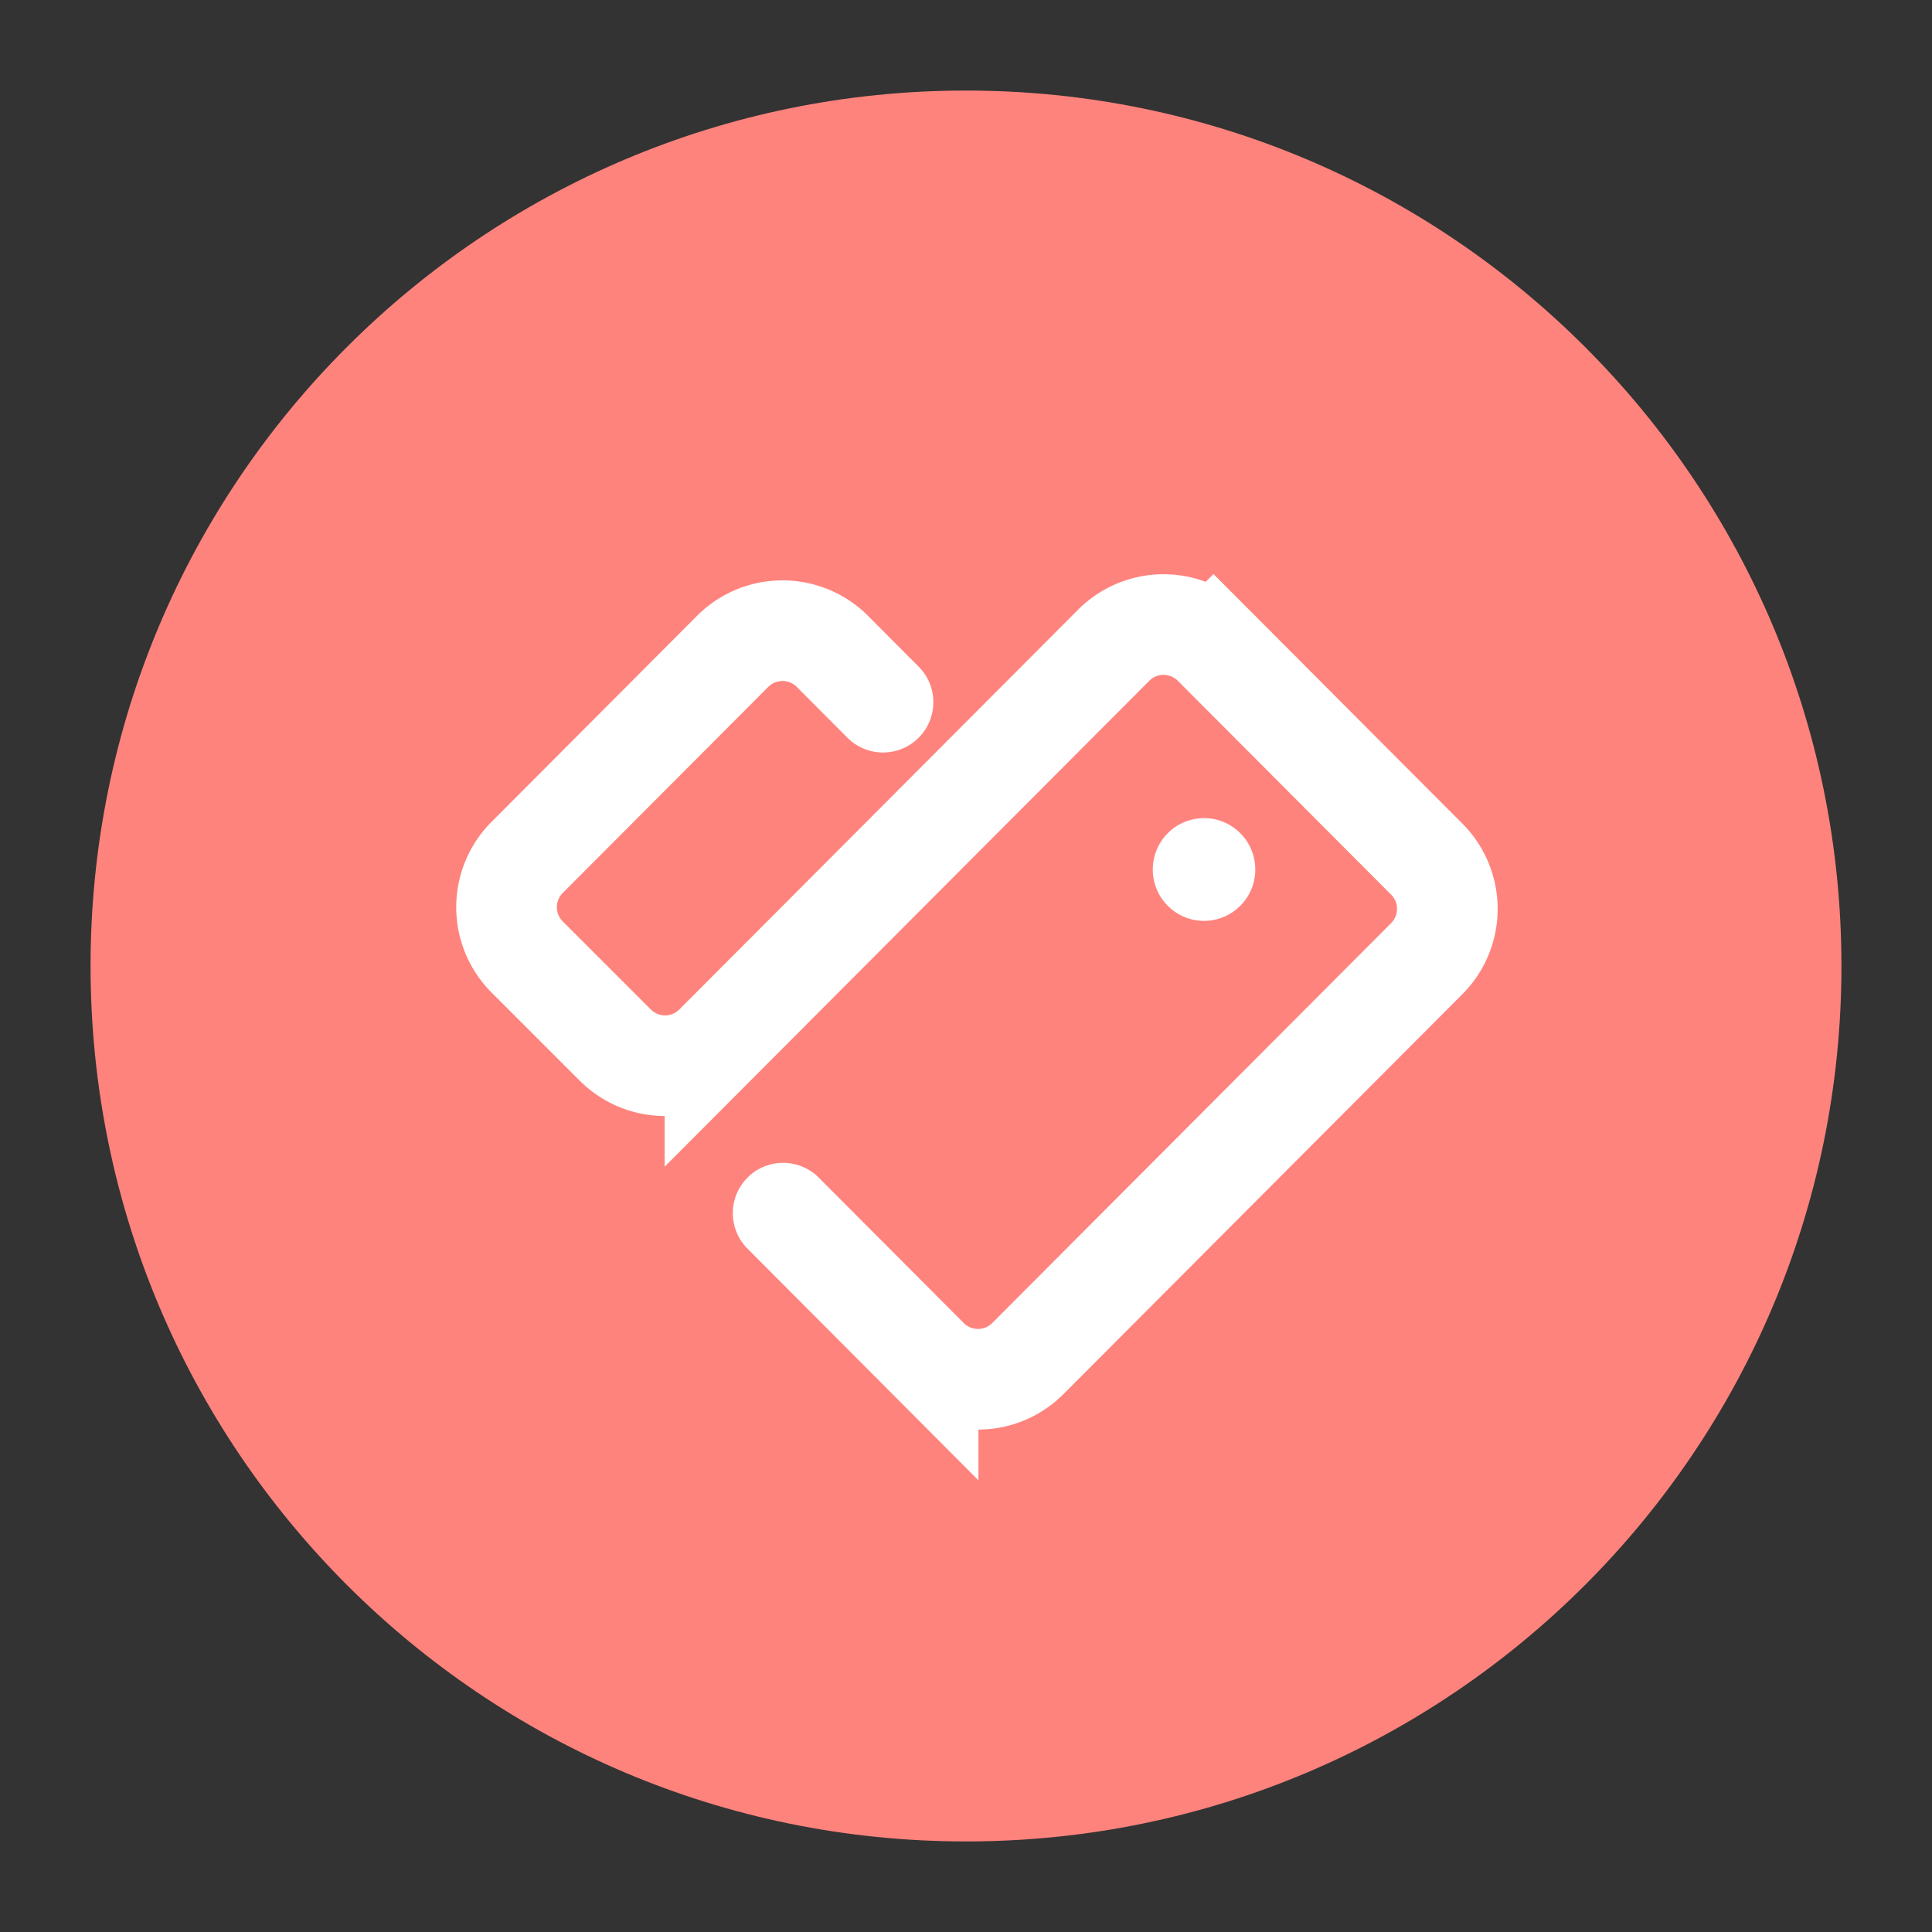 <svg xmlns="http://www.w3.org/2000/svg" width="192" height="192" fill="none"><rect width="100%" height="100%" fill="#333333" stroke="none"/><path fill="#FF837D" fill-rule="evenodd" d="M96 183c48.049 0 87-38.951 87-87S144.049 9 96 9 9 47.951 9 96s38.951 87 87 87Z" clip-rule="evenodd"/><path fill="#fff" fill-rule="evenodd" d="M119.656 91.515a5.099 5.099 0 0 0 5.092-5.105c0-2.82-2.28-5.105-5.092-5.105a5.099 5.099 0 0 0-5.092 5.105c0 2.82 2.28 5.105 5.092 5.105Z" clip-rule="evenodd"/><path stroke="#fff" stroke-linecap="round" stroke-width="10" d="m77.826 120.56 14.408 14.453a6.999 6.999 0 0 0 9.913.001l39.644-39.746a7 7 0 0 0 0-9.887l-21.202-21.257a7 7 0 0 0-9.913 0l-39.625 39.728a7 7 0 0 1-9.906.007l-8.755-8.755a7 7 0 0 1-.006-9.893l20.425-20.479a7 7 0 0 1 9.915.003l5.03 5.048"/></svg>